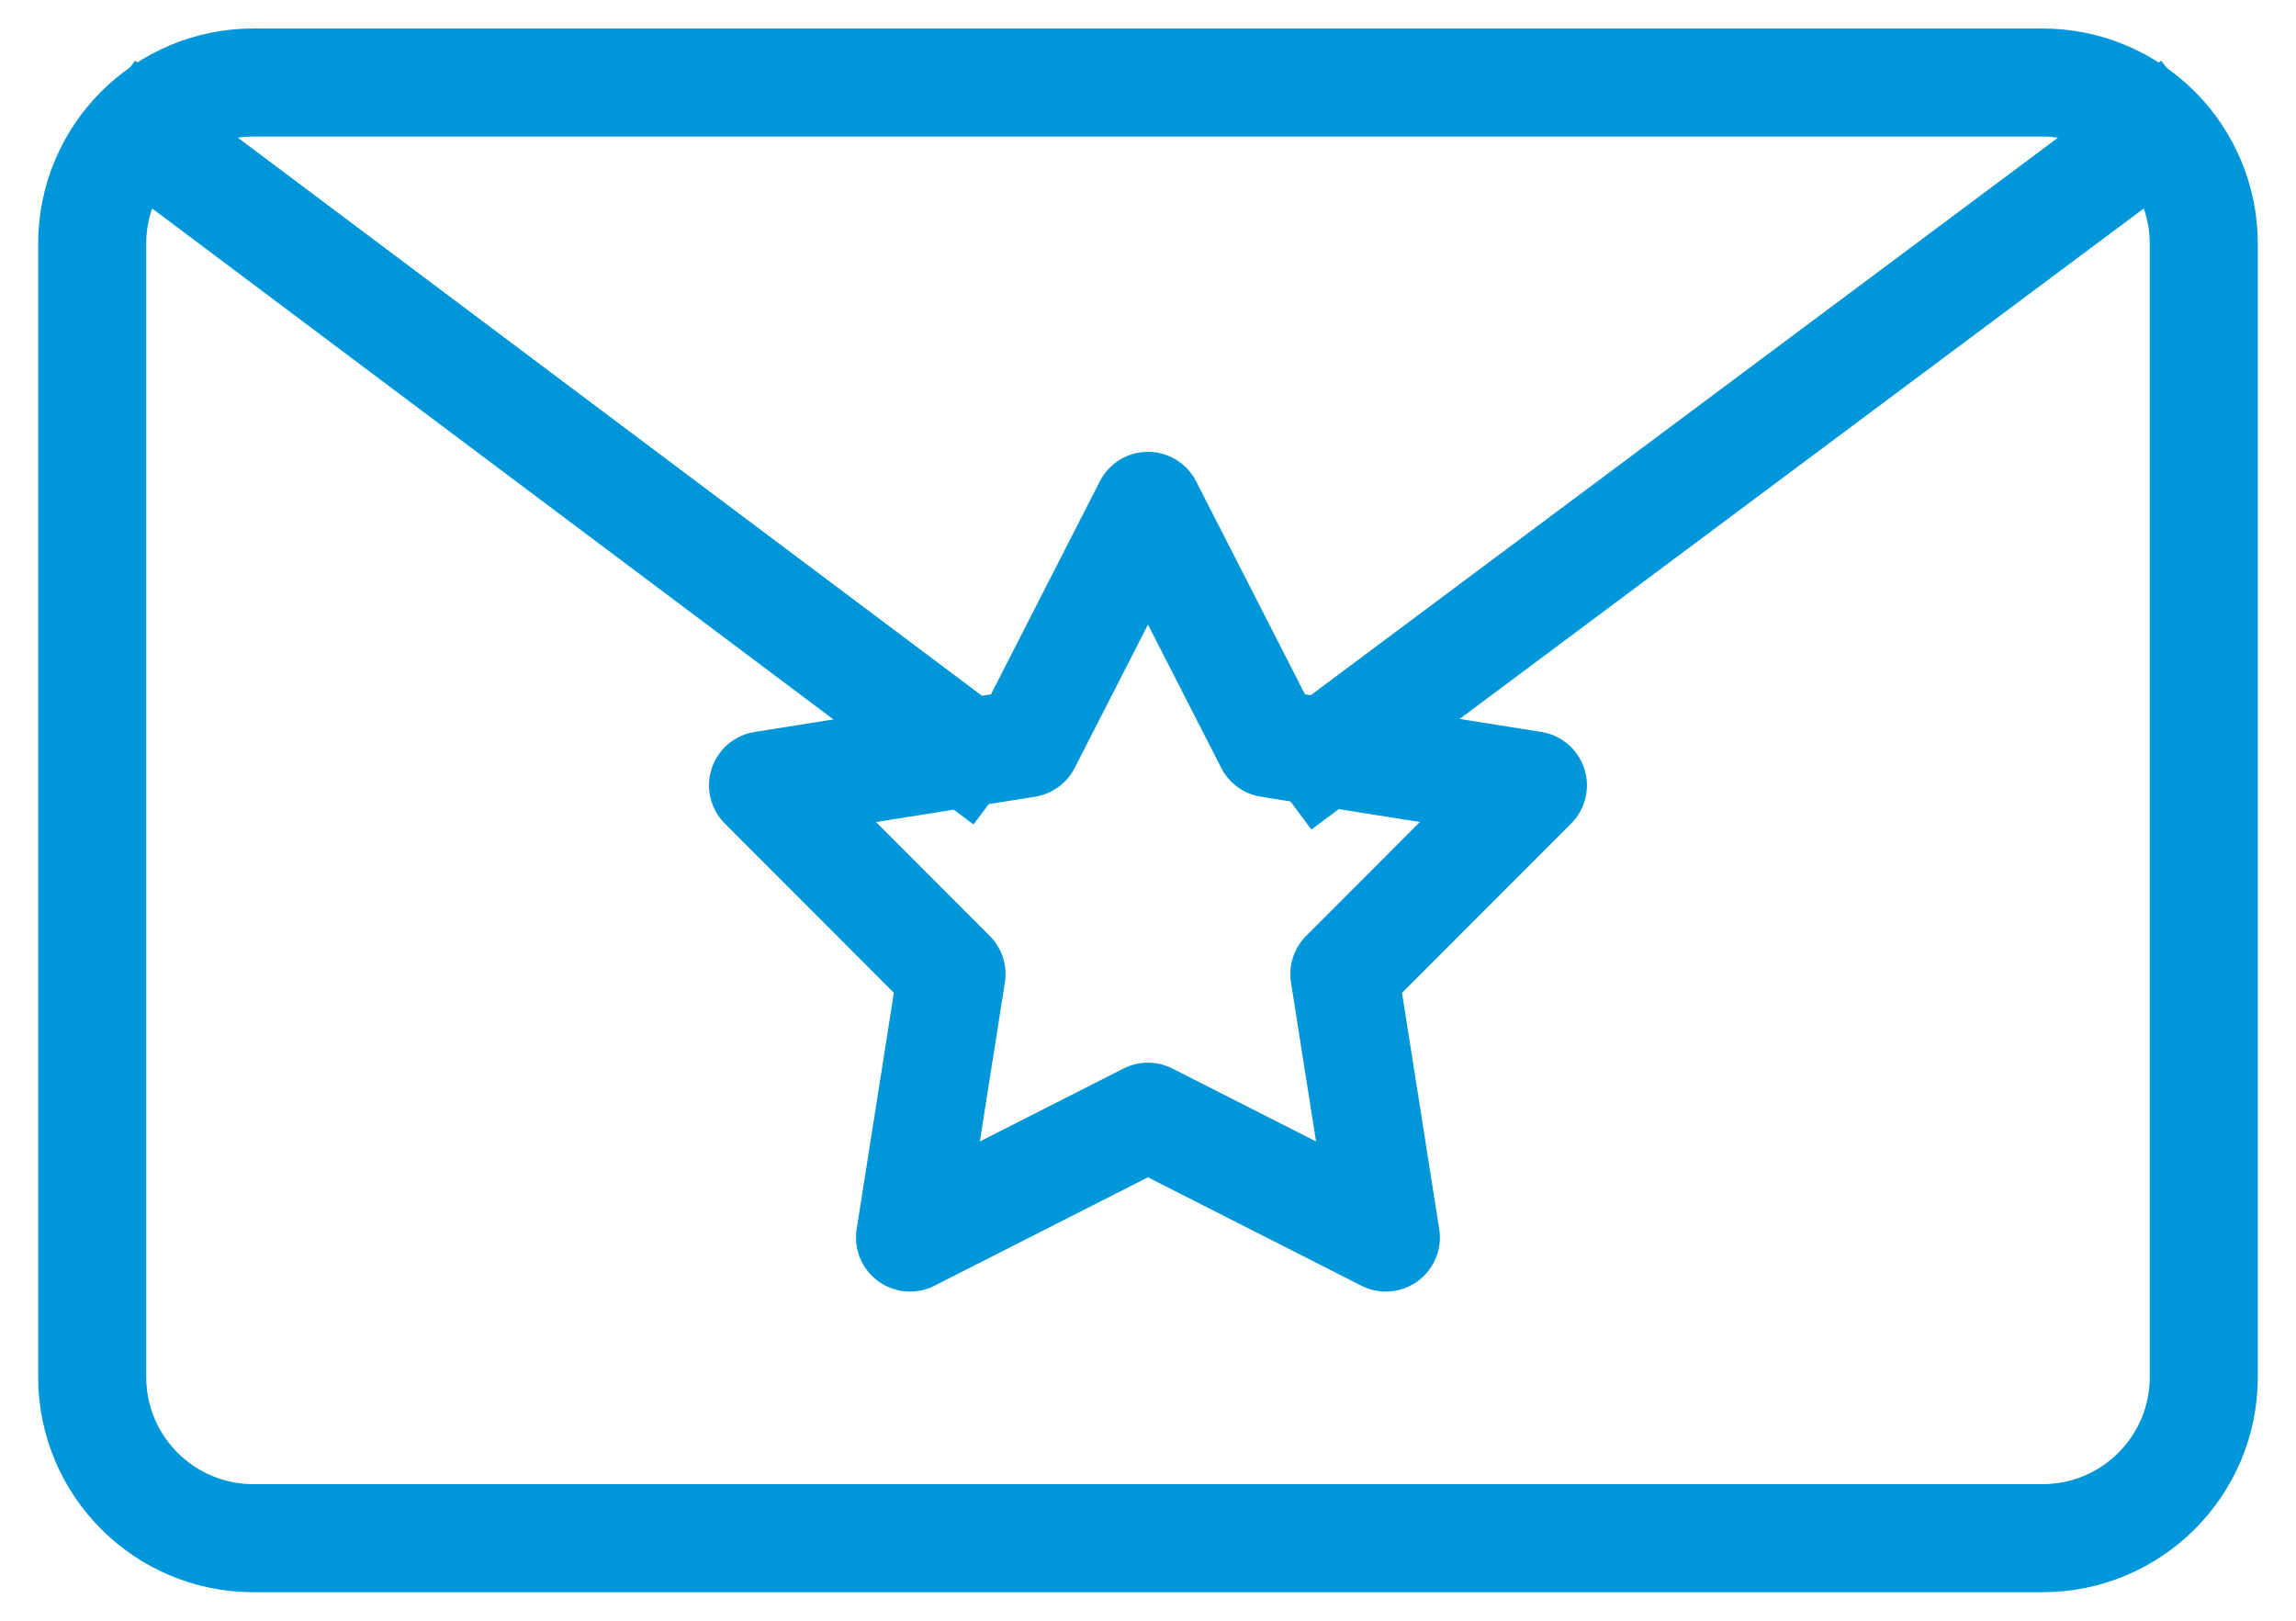<svg version="1.1" viewBox="0.0 0.0 85.0 60.0" fill="none" stroke="none" stroke-linecap="square" stroke-miterlimit="10" xmlns:xlink="http://www.w3.org/1999/xlink" xmlns="http://www.w3.org/2000/svg"><clipPath id="g8f2eba73b1_0_0.0"><path d="m0 0l85.0 0l0 60.0l-85.0 0l0 -60.0z" clip-rule="nonzero"/></clipPath><g clip-path="url(#g8f2eba73b1_0_0.0)"><path fill="#000000" fill-opacity="0.0" d="m0 0l85.0 0l0 60.0l-85.0 0z" fill-rule="evenodd"/><path fill="#000000" fill-opacity="0.0" d="m3.413 9.023l0 0c0 -3.296 2.672 -5.968 5.968 -5.968l66.237 0c1.583 0 3.101 0.629 4.22 1.748c1.119 1.119 1.748 2.637 1.748 4.22l0 41.953c0 3.296 -2.672 5.968 -5.968 5.968l-66.237 0c-3.296 0 -5.968 -2.672 -5.968 -5.968z" fill-rule="evenodd"/><path stroke="#0096da" stroke-width="4.0" stroke-linejoin="round" stroke-linecap="butt" d="m3.413 9.023l0 0c0 -3.296 2.672 -5.968 5.968 -5.968l66.237 0c1.583 0 3.101 0.629 4.22 1.748c1.119 1.119 1.748 2.637 1.748 4.22l0 41.953c0 3.296 -2.672 5.968 -5.968 5.968l-66.237 0c-3.296 0 -5.968 -2.672 -5.968 -5.968z" fill-rule="evenodd"/><path fill="#000000" fill-opacity="0.0" d="m5.403 5.045l30.236 22.677" fill-rule="evenodd"/><path stroke="#0096da" stroke-width="4.0" stroke-linejoin="round" stroke-linecap="butt" d="m5.403 5.045l30.236 22.677" fill-rule="evenodd"/><path fill="#000000" fill-opacity="0.0" d="m79.602 5.045l-30.646 22.866" fill-rule="evenodd"/><path stroke="#0096da" stroke-width="4.0" stroke-linejoin="round" stroke-linecap="butt" d="m79.602 5.045l-30.646 22.866" fill-rule="evenodd"/><path fill="#000000" fill-opacity="0.0" d="m28.248 29.073l9.757 -1.554l4.494 -8.792l4.494 8.792l9.757 1.554l-6.98 6.988l1.536 9.753l-8.808 -4.473l-8.808 4.473l1.536 -9.753z" fill-rule="evenodd"/><path stroke="#0096da" stroke-width="4.0" stroke-linejoin="round" stroke-linecap="butt" d="m28.248 29.073l9.757 -1.554l4.494 -8.792l4.494 8.792l9.757 1.554l-6.98 6.988l1.536 9.753l-8.808 -4.473l-8.808 4.473l1.536 -9.753z" fill-rule="evenodd"/></g></svg>